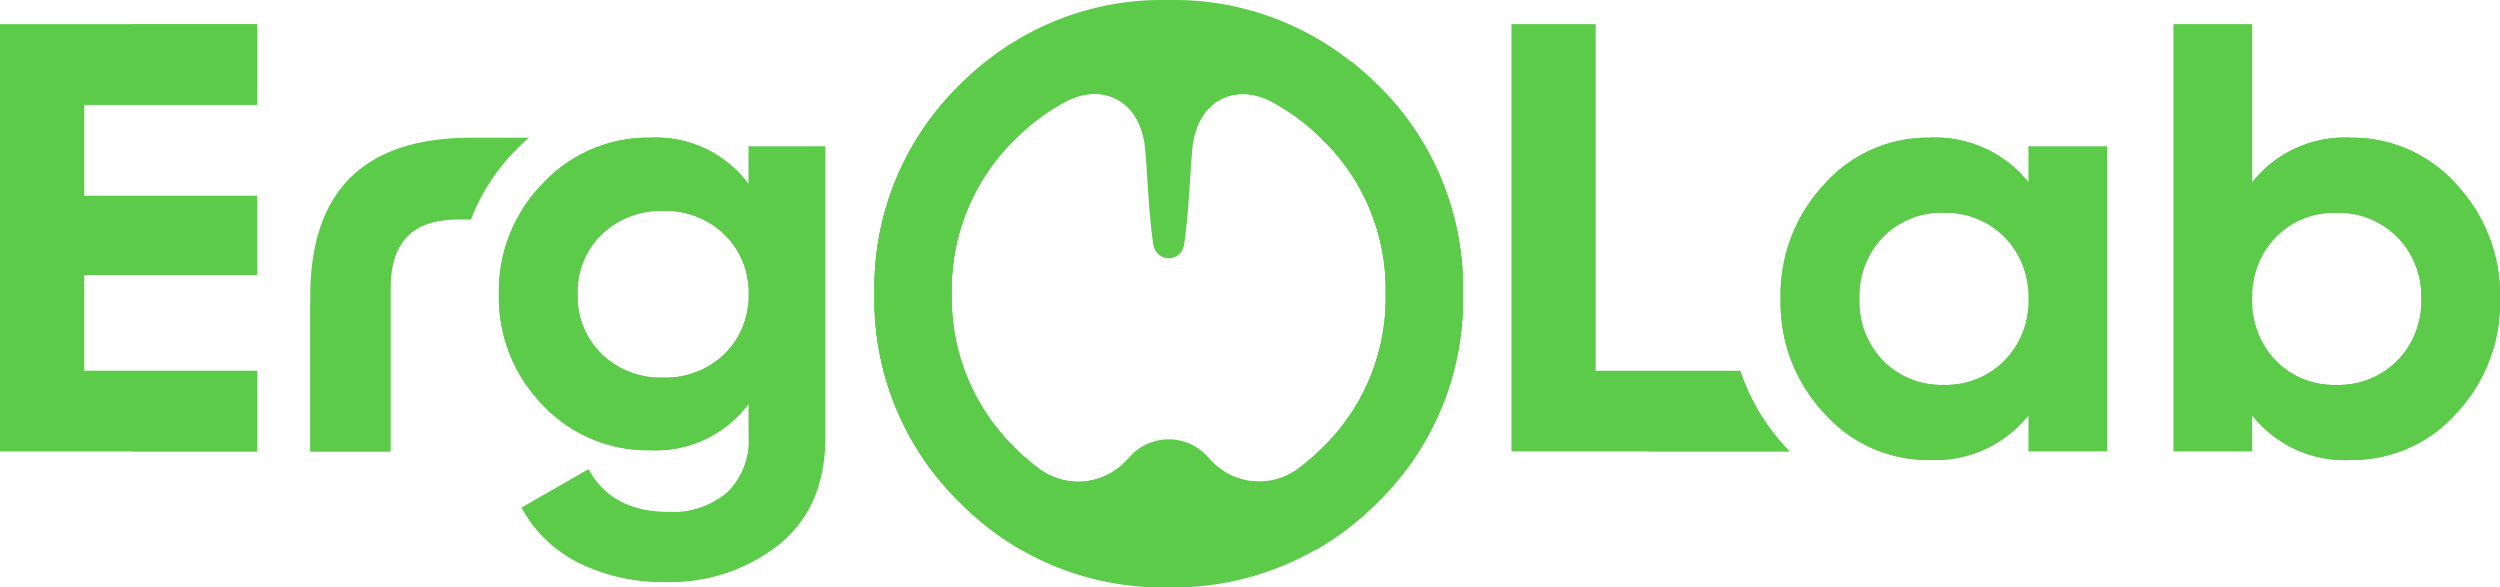 <svg xmlns="http://www.w3.org/2000/svg" width="200" height="46.99" viewBox="0 0 200 46.99"><g transform="translate(595.451 -436.379)"><path d="M-595.451,475.259h20.574v-6.446h-13.835v-7.666h13.835V454.8h-13.835v-7.276h13.835v-6.445h-20.574Z" transform="translate(0 -2.765)" fill="#5ccb4a"/><path d="M-478.471,466.865a9.2,9.2,0,0,0-7.813-3.712,11.512,11.512,0,0,0-8.643,3.663,12.3,12.3,0,0,0-3.516,8.838,12.319,12.319,0,0,0,3.492,8.863,11.525,11.525,0,0,0,8.667,3.638,9.2,9.2,0,0,0,7.813-3.711v2.637a5.717,5.717,0,0,1-1.709,4.443,6.683,6.683,0,0,1-4.687,1.563q-4.541,0-6.4-3.418l-5.371,3.076a10.583,10.583,0,0,0,4.614,4.444,15.268,15.268,0,0,0,6.958,1.514,14,14,0,0,0,9.009-2.979q3.736-2.979,3.736-8.643V463.837h-6.153Zm-1.929,13.6a6.742,6.742,0,0,1-4.907,1.88,6.74,6.74,0,0,1-4.908-1.88,6.423,6.423,0,0,1-1.929-4.81,6.364,6.364,0,0,1,1.929-4.761,6.741,6.741,0,0,1,4.908-1.88,6.743,6.743,0,0,1,4.907,1.88,6.368,6.368,0,0,1,1.929,4.761A6.426,6.426,0,0,1-480.4,480.464Z" transform="translate(-57.098 -15.759)" fill="#5ccb4a"/><path d="M-229.372,466.718a9.588,9.588,0,0,0-7.959-3.565,11.062,11.062,0,0,0-8.375,3.736,12.906,12.906,0,0,0-3.492,9.155,12.906,12.906,0,0,0,3.492,9.156,11.062,11.062,0,0,0,8.375,3.736,9.585,9.585,0,0,0,7.959-3.565v2.881h6.3V463.837h-6.3ZM-231.3,481a6.586,6.586,0,0,1-4.858,1.929A6.5,6.5,0,0,1-240.993,481a6.755,6.755,0,0,1-1.9-4.957,6.756,6.756,0,0,1,1.9-4.956,6.508,6.508,0,0,1,4.834-1.929,6.589,6.589,0,0,1,4.858,1.929,6.71,6.71,0,0,1,1.929,4.956A6.709,6.709,0,0,1-231.3,481Z" transform="translate(-203.804 -15.759)" fill="#5ccb4a"/><path d="M-150.176,453.9a11.117,11.117,0,0,0-8.423-3.736,9.451,9.451,0,0,0-7.91,3.565V441.077h-6.3v34.181h6.3v-2.881a9.448,9.448,0,0,0,7.91,3.565,11.117,11.117,0,0,0,8.423-3.736,12.912,12.912,0,0,0,3.491-9.156A12.911,12.911,0,0,0-150.176,453.9Zm-4.737,14.112a6.586,6.586,0,0,1-4.859,1.929,6.5,6.5,0,0,1-4.834-1.929,6.756,6.756,0,0,1-1.9-4.957,6.757,6.757,0,0,1,1.9-4.956,6.507,6.507,0,0,1,4.834-1.929,6.589,6.589,0,0,1,4.859,1.929,6.71,6.71,0,0,1,1.929,4.956A6.709,6.709,0,0,1-154.913,468.007Z" transform="translate(-248.766 -2.765)" fill="#5ccb4a"/><path d="M-517.608,463.153h-4.59c-8.4,0-12.716,4.033-12.906,12.147v12.953h6.406V475.2c0-3.653,1.755-5.5,5.266-5.5h1.177a16.1,16.1,0,0,1,3.49-5.449Q-518.2,463.667-517.608,463.153Z" transform="translate(-35.52 -15.759)" fill="#5ccb4a"/><path d="M-283.231,468.812H-294.8V441.077h-6.738v34.181h22.256c-.079-.081-.159-.159-.237-.243A16.67,16.67,0,0,1-283.231,468.812Z" transform="translate(-172.996 -2.765)" fill="#5ccb4a"/><path d="M-401.911,436.379a22.693,22.693,0,0,0-16.686,6.808,22.689,22.689,0,0,0-6.808,16.686,22.69,22.69,0,0,0,6.808,16.687,22.693,22.693,0,0,0,16.686,6.808,22.843,22.843,0,0,0,16.731-6.808,22.621,22.621,0,0,0,6.853-16.687,22.619,22.619,0,0,0-6.853-16.686A22.843,22.843,0,0,0-401.911,436.379Zm12.349,35.8a18.4,18.4,0,0,1-1.932,1.671,5.244,5.244,0,0,1-7.072-.721c-.023-.031-.051-.058-.074-.089a4.191,4.191,0,0,0-6.445-.008c-.035.043-.074.086-.109.125a5.246,5.246,0,0,1-7.072.7,17.718,17.718,0,0,1-1.939-1.682,16.746,16.746,0,0,1-5.02-12.306,16.745,16.745,0,0,1,5.02-12.306,17.384,17.384,0,0,1,4.038-3.03l.044-.023c2.872-1.536,6-.182,6.361,3.709.209,2.247.291,5.275.67,7.753a1.239,1.239,0,0,0,2.453,0c.376-2.466.459-5.482.667-7.722.36-3.884,3.484-5.256,6.349-3.72a17.486,17.486,0,0,1,4.062,3.034,16.685,16.685,0,0,1,5.055,12.306A16.686,16.686,0,0,1-389.561,472.18Z" transform="translate(-100.088 0)" fill="#5ccb4a"/><path d="M-565.239,441.079v6.443h-13.835V445.4a4.323,4.323,0,0,1,4.324-4.32Z" transform="translate(-9.639 -2.766)" fill="#5ccb4a"/><path d="M-579.074,508.489h13.835v6.447h-9.512a4.323,4.323,0,0,1-4.324-4.32Z" transform="translate(-9.639 -42.444)" fill="#5ccb4a"/><path d="M-535.1,486.019v11.6h6.406V484.568c0-3.653,1.755-5.5,5.266-5.5C-523.432,479.064-535.1,478.695-535.1,486.019Z" transform="translate(-35.52 -25.122)" fill="#5ccb4a"/><path d="M-486.284,488.155a9.2,9.2,0,0,0,7.813-3.711v-8.79a6.426,6.426,0,0,1-1.929,4.81,6.742,6.742,0,0,1-4.907,1.88,6.74,6.74,0,0,1-4.908-1.88,6.423,6.423,0,0,1-1.929-4.81,6.364,6.364,0,0,1,1.929-4.761,6.741,6.741,0,0,1,4.908-1.88,6.743,6.743,0,0,1,4.907,1.88,6.368,6.368,0,0,1,1.929,4.761v-8.789a9.2,9.2,0,0,0-7.813-3.712,11.512,11.512,0,0,0-8.643,3.663,12.3,12.3,0,0,0-3.516,8.838,12.319,12.319,0,0,0,3.492,8.863A11.525,11.525,0,0,0-486.284,488.155Z" transform="translate(-57.098 -15.759)" fill="#5ccb4a"/><path d="M-141.163,485.2a12.911,12.911,0,0,0,3.491-9.156,12.911,12.911,0,0,0-3.491-9.155,11.117,11.117,0,0,0-8.423-3.736,9.451,9.451,0,0,0-7.91,3.565v9.327a6.757,6.757,0,0,1,1.9-4.956,6.508,6.508,0,0,1,4.834-1.929,6.589,6.589,0,0,1,4.859,1.929,6.71,6.71,0,0,1,1.929,4.956A6.709,6.709,0,0,1-145.9,481a6.586,6.586,0,0,1-4.859,1.929A6.5,6.5,0,0,1-155.593,481a6.756,6.756,0,0,1-1.9-4.957v9.327a9.448,9.448,0,0,0,7.91,3.565A11.117,11.117,0,0,0-141.163,485.2Z" transform="translate(-257.779 -15.759)" fill="#5ccb4a"/><path d="M-229.372,476.044A6.709,6.709,0,0,1-231.3,481a6.586,6.586,0,0,1-4.858,1.929A6.5,6.5,0,0,1-240.993,481a6.755,6.755,0,0,1-1.9-4.957,6.756,6.756,0,0,1,1.9-4.956,6.508,6.508,0,0,1,4.834-1.929,6.589,6.589,0,0,1,4.858,1.929,6.71,6.71,0,0,1,1.929,4.956v-9.327a9.588,9.588,0,0,0-7.959-3.565,11.062,11.062,0,0,0-8.375,3.736,12.906,12.906,0,0,0-3.492,9.155,12.906,12.906,0,0,0,3.492,9.156,11.062,11.062,0,0,0,8.375,3.736,9.585,9.585,0,0,0,7.959-3.565Z" transform="translate(-203.804 -15.759)" fill="#5ccb4a"/><path d="M-269.646,514.936h-10.882a4.635,4.635,0,0,1-4.637-4.632v-1.814h11.573a16.643,16.643,0,0,0,3.711,6.2C-269.8,514.779-269.724,514.858-269.646,514.936Z" transform="translate(-182.634 -42.444)" fill="#5ccb4a"/><path d="M-403.764,454.405c-.383-3.855-3.5-5.188-6.356-3.657a.222.222,0,0,0-.045.021,17.489,17.489,0,0,0-4.04,3.032,16.746,16.746,0,0,0-5.019,12.305,16.746,16.746,0,0,0,5.019,12.305,17.607,17.607,0,0,0,1.942,1.683,5.309,5.309,0,0,0,1.794.876l-3.188,5.628a23.49,23.49,0,0,1-4.937-3.805,22.676,22.676,0,0,1-6.809-16.686,22.675,22.675,0,0,1,6.809-16.686c0-.008.012-.012.016-.016a8.077,8.077,0,0,1,4.414-2.238C-404.583,445.605-403.81,453.706-403.764,454.405Z" transform="translate(-100.089 -6.231)" fill="#5ccb4a"/><path d="M-420.445,481.53c9.414,8.412,15.361-1.458,15.361-1.458-.035.043-.074.086-.109.125a5.246,5.246,0,0,1-7.072.7,17.725,17.725,0,0,1-1.939-1.682,16.746,16.746,0,0,1-5.02-12.306,16.744,16.744,0,0,1,5.02-12.306c.249-.249.506-.481.763-.711l-3.033-5.558a25.041,25.041,0,0,0-2.122,1.888,22.689,22.689,0,0,0-6.808,16.687A22.691,22.691,0,0,0-420.445,481.53Z" transform="translate(-100.088 -7.039)" fill="#5ccb4a"/><path d="M-363.571,454.405c.383-3.855,3.5-5.188,6.356-3.657a.221.221,0,0,1,.045.021,17.489,17.489,0,0,1,4.04,3.032,16.746,16.746,0,0,1,5.019,12.305,16.746,16.746,0,0,1-5.019,12.305,17.607,17.607,0,0,1-1.942,1.683,5.309,5.309,0,0,1-1.794.876l3.188,5.628a23.488,23.488,0,0,0,4.937-3.805,22.676,22.676,0,0,0,6.809-16.686,22.675,22.675,0,0,0-6.809-16.686c0-.008-.012-.012-.016-.016a8.077,8.077,0,0,0-4.414-2.238C-362.752,445.605-363.526,453.706-363.571,454.405Z" transform="translate(-136.484 -6.231)" fill="#5ccb4a"/><path d="M-345.006,481.53c-9.413,8.412-15.361-1.458-15.361-1.458.035.043.074.086.109.125a5.247,5.247,0,0,0,7.072.7,17.8,17.8,0,0,0,1.939-1.682,16.745,16.745,0,0,0,5.02-12.306,16.744,16.744,0,0,0-5.02-12.306c-.249-.249-.506-.481-.763-.711l3.034-5.558a24.98,24.98,0,0,1,2.122,1.888,22.69,22.69,0,0,1,6.808,16.687A22.692,22.692,0,0,1-345.006,481.53Z" transform="translate(-138.37 -7.039)" fill="#5ccb4a"/></g></svg>